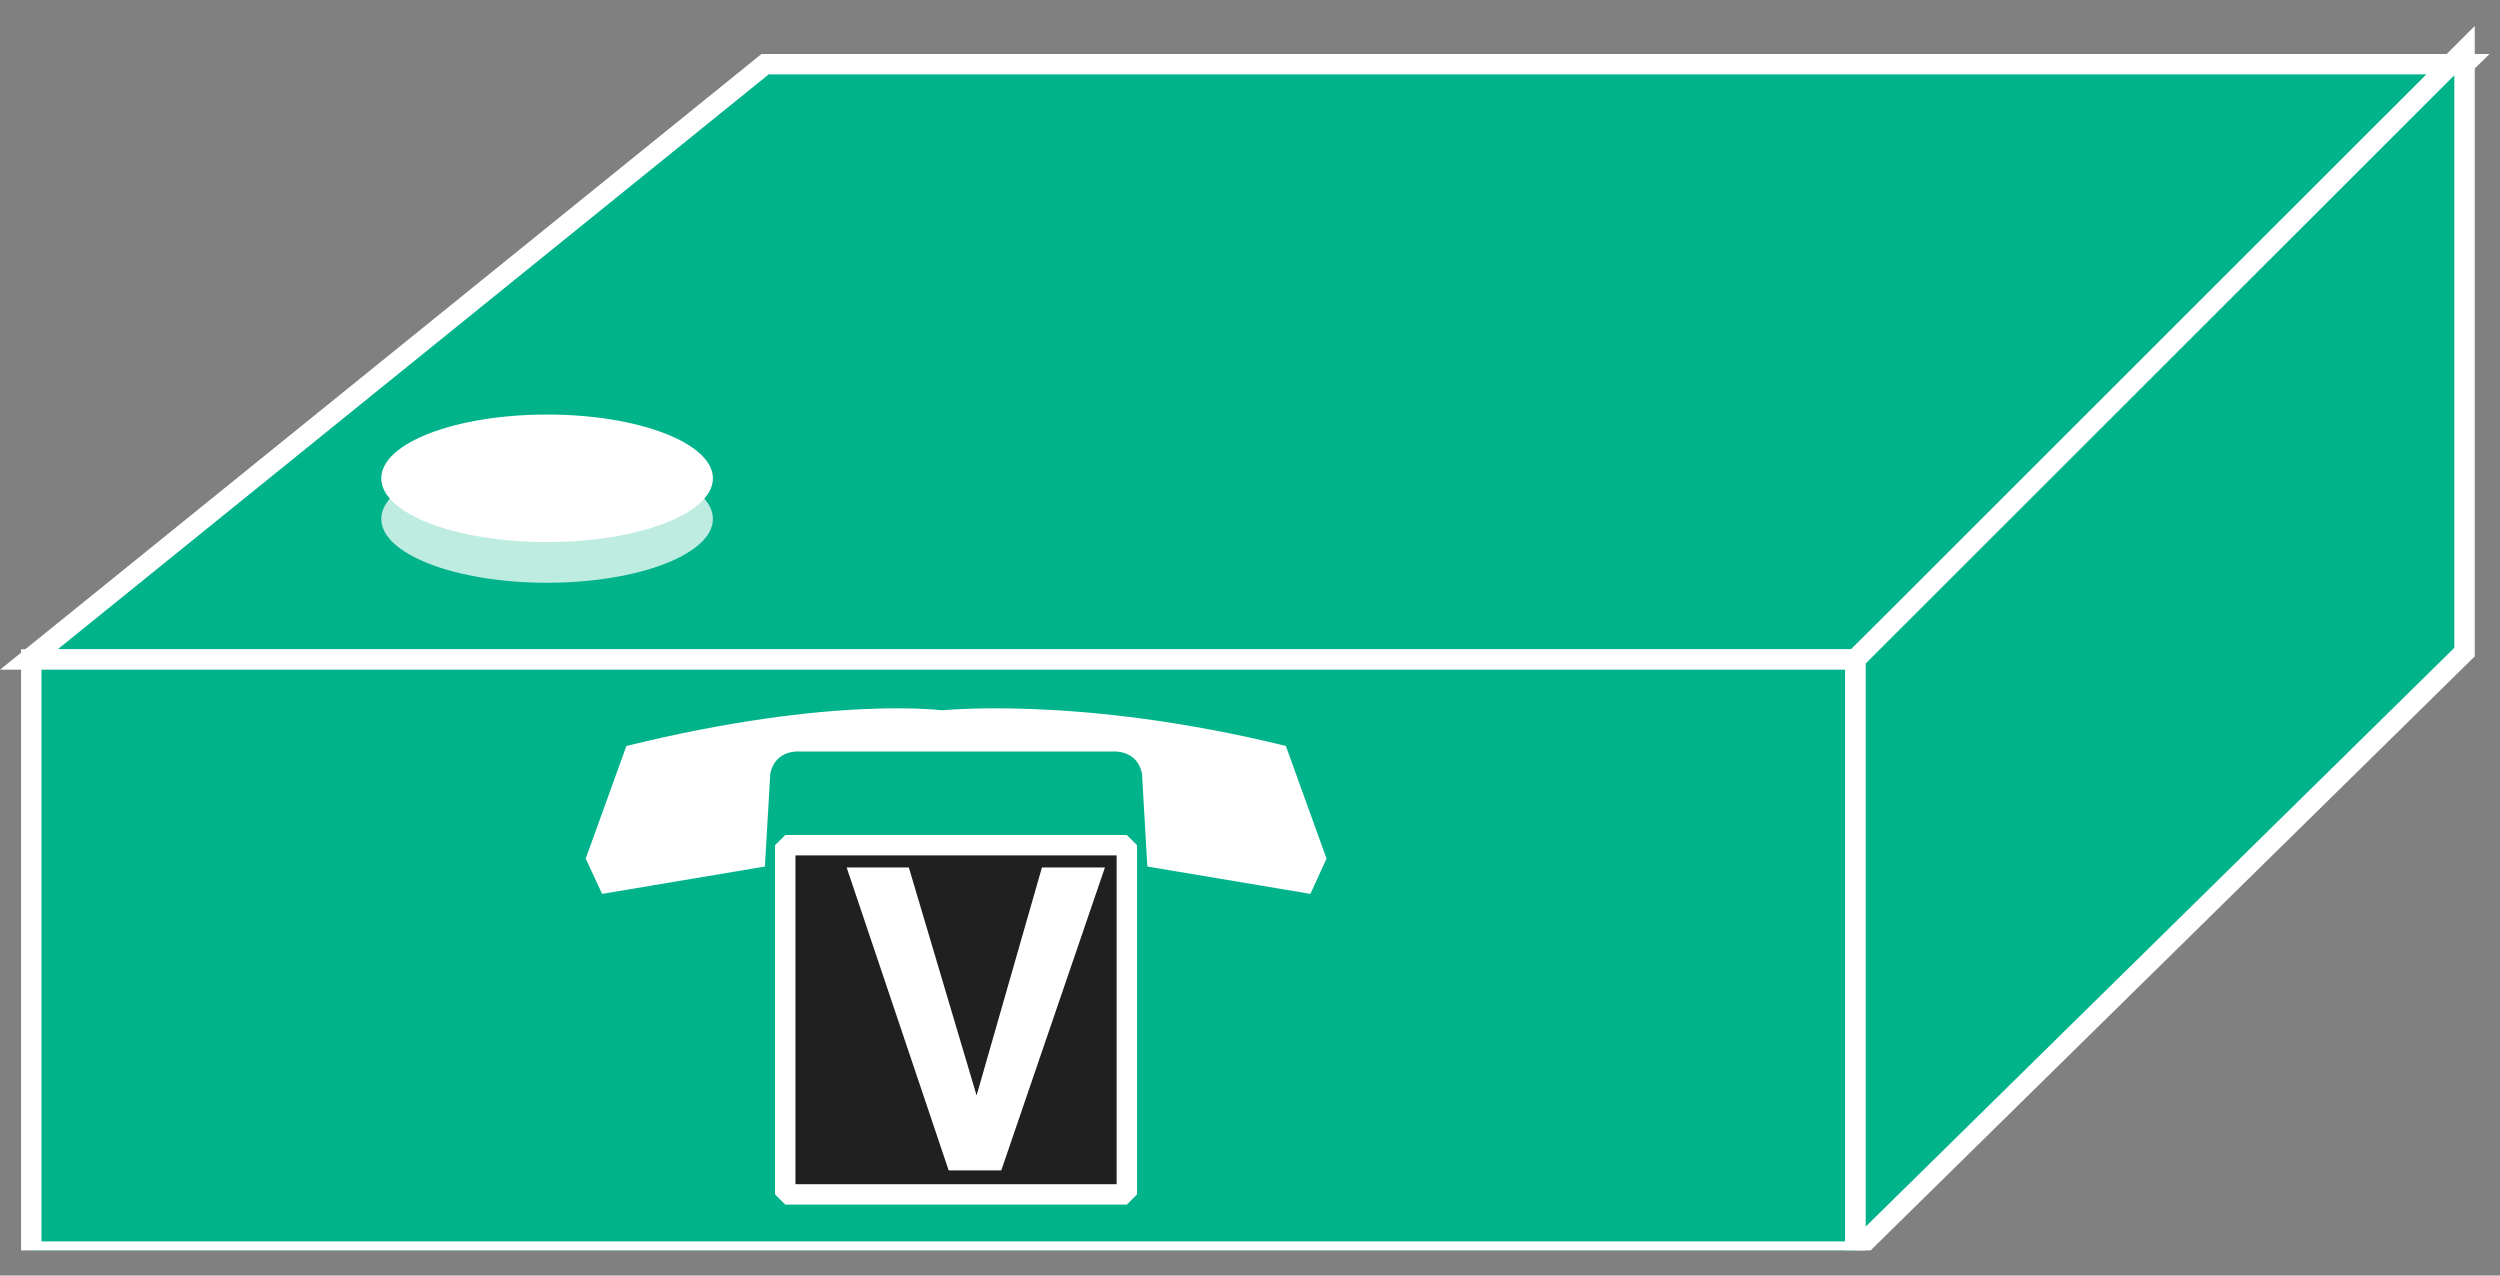 <?xml version="1.0" encoding="UTF-8"?>
<svg xmlns="http://www.w3.org/2000/svg" xmlns:xlink="http://www.w3.org/1999/xlink" width="49pt" height="25pt" viewBox="0 0 49 25" version="1.1">
<rect x="0" y="0" width="49" height="25" fill="#808080" stroke="none"/>
<defs>
<g>
<symbol overflow="visible" id="glyph0-0">
<path style="stroke:none;" d=""/>
</symbol>
<symbol overflow="visible" id="glyph0-1">
<path style="stroke:none;" d="M 3.234 0 L 5.266 -5.938 L 4.031 -5.938 L 2.75 -1.469 L 1.422 -5.938 L 0.203 -5.938 L 2.203 0 L 3.234 0 Z M 3.234 0 "/>
</symbol>
</g>
<clipPath id="clip1">
  <path d="M 0 0.508 L 48.793 0.508 L 48.793 24.508 L 0 24.508 L 0 0.508 Z M 0 0.508 "/>
</clipPath>
</defs>
<g id="surface0">
<path style=" stroke:none;fill-rule:nonzero;fill:#00B38A;fill-opacity:1;" d="M 0.566 12.926 L 14.996 1.258 L 48.305 1.258 L 36.363 12.926 L 0.566 12.926 "/>
<g clip-path="url(#clip1)" clip-rule="nonzero">
<path style="fill:none;stroke-width:0.4;stroke-linecap:butt;stroke-linejoin:miter;stroke:#FFFFFF;stroke-opacity:1;stroke-miterlimit:4;" d="M 0.566 12.074 L 14.996 23.742 L 48.305 23.742 L 36.363 12.074 L 0.566 12.074 Z M 0.566 12.074 " transform="matrix(1,0,0,-1,0,25)"/>
<path style=" stroke:none;fill-rule:nonzero;fill:#00B38A;fill-opacity:1;" d="M 36.363 24.523 L 48.305 12.781 L 48.305 0.992 L 36.363 12.926 L 36.363 24.523 "/>
<path style="fill:none;stroke-width:0.4;stroke-linecap:butt;stroke-linejoin:miter;stroke:#FFFFFF;stroke-opacity:1;stroke-miterlimit:4;" d="M 36.363 0.477 L 48.305 12.219 L 48.305 24.008 L 36.363 12.074 L 36.363 0.477 Z M 36.363 0.477 " transform="matrix(1,0,0,-1,0,25)"/>
<path style=" stroke:none;fill-rule:nonzero;fill:#00B38A;fill-opacity:1;" d="M 0.613 12.926 L 36.363 12.926 L 36.363 24.508 L 0.613 24.508 L 0.613 12.926 Z M 0.613 12.926 "/>
<path style="fill:none;stroke-width:0.4;stroke-linecap:butt;stroke-linejoin:miter;stroke:#FFFFFF;stroke-opacity:1;stroke-miterlimit:4;" d="M 0.613 0.469 L 36.363 0.469 L 36.363 12.074 L 0.613 12.074 L 0.613 0.469 Z M 0.613 0.469 " transform="matrix(1,0,0,-1,0,25)"/>
</g>
<path style=" stroke:none;fill-rule:nonzero;fill:#FFFFFF;fill-opacity:1;" d="M 21.797 14.73 C 21.797 14.73 22.277 14.676 22.383 15.156 L 22.488 16.984 L 25.684 17.52 L 26 16.828 L 25.203 14.621 C 21.105 13.613 18.375 13.93 18.375 13.93 L 18.531 13.93 C 18.531 13.93 16.375 13.613 12.277 14.621 L 11.48 16.828 L 11.801 17.52 L 14.992 16.984 L 15.098 15.156 C 15.203 14.676 15.684 14.73 15.684 14.73 L 21.797 14.73 "/>
<path style=" stroke:none;fill-rule:nonzero;fill:#202020;fill-opacity:1;" d="M 15.391 16.566 L 22.086 16.566 L 22.086 23.41 L 15.391 23.41 L 15.391 16.566 Z M 15.391 16.566 "/>
<path style="fill:none;stroke-width:0.4;stroke-linecap:butt;stroke-linejoin:miter;stroke:#FFFFFF;stroke-opacity:1;stroke-miterlimit:1;" d="M 15.391 1.59 L 22.086 1.59 L 22.086 8.434 L 15.391 8.434 L 15.391 1.59 Z M 15.391 1.59 " transform="matrix(1,0,0,-1,0,25)"/>
<g style="fill:#FFFFFF;fill-opacity:1;">
  <use xlink:href="#glyph0-1" x="16.391" y="22.94"/>
</g>
<path style=" stroke:none;fill-rule:nonzero;fill:#BFECE1;fill-opacity:1;" d="M 13.973 10.172 C 13.973 10.859 12.516 11.422 10.723 11.422 C 8.926 11.422 7.473 10.859 7.473 10.172 C 7.473 9.48 8.926 8.922 10.723 8.922 C 12.516 8.922 13.973 9.48 13.973 10.172 "/>
<path style=" stroke:none;fill-rule:nonzero;fill:#FFFFFF;fill-opacity:1;" d="M 13.973 9.375 C 13.973 10.066 12.516 10.625 10.723 10.625 C 8.926 10.625 7.473 10.066 7.473 9.375 C 7.473 8.684 8.926 8.125 10.723 8.125 C 12.516 8.125 13.973 8.684 13.973 9.375 "/>
</g>
</svg>
